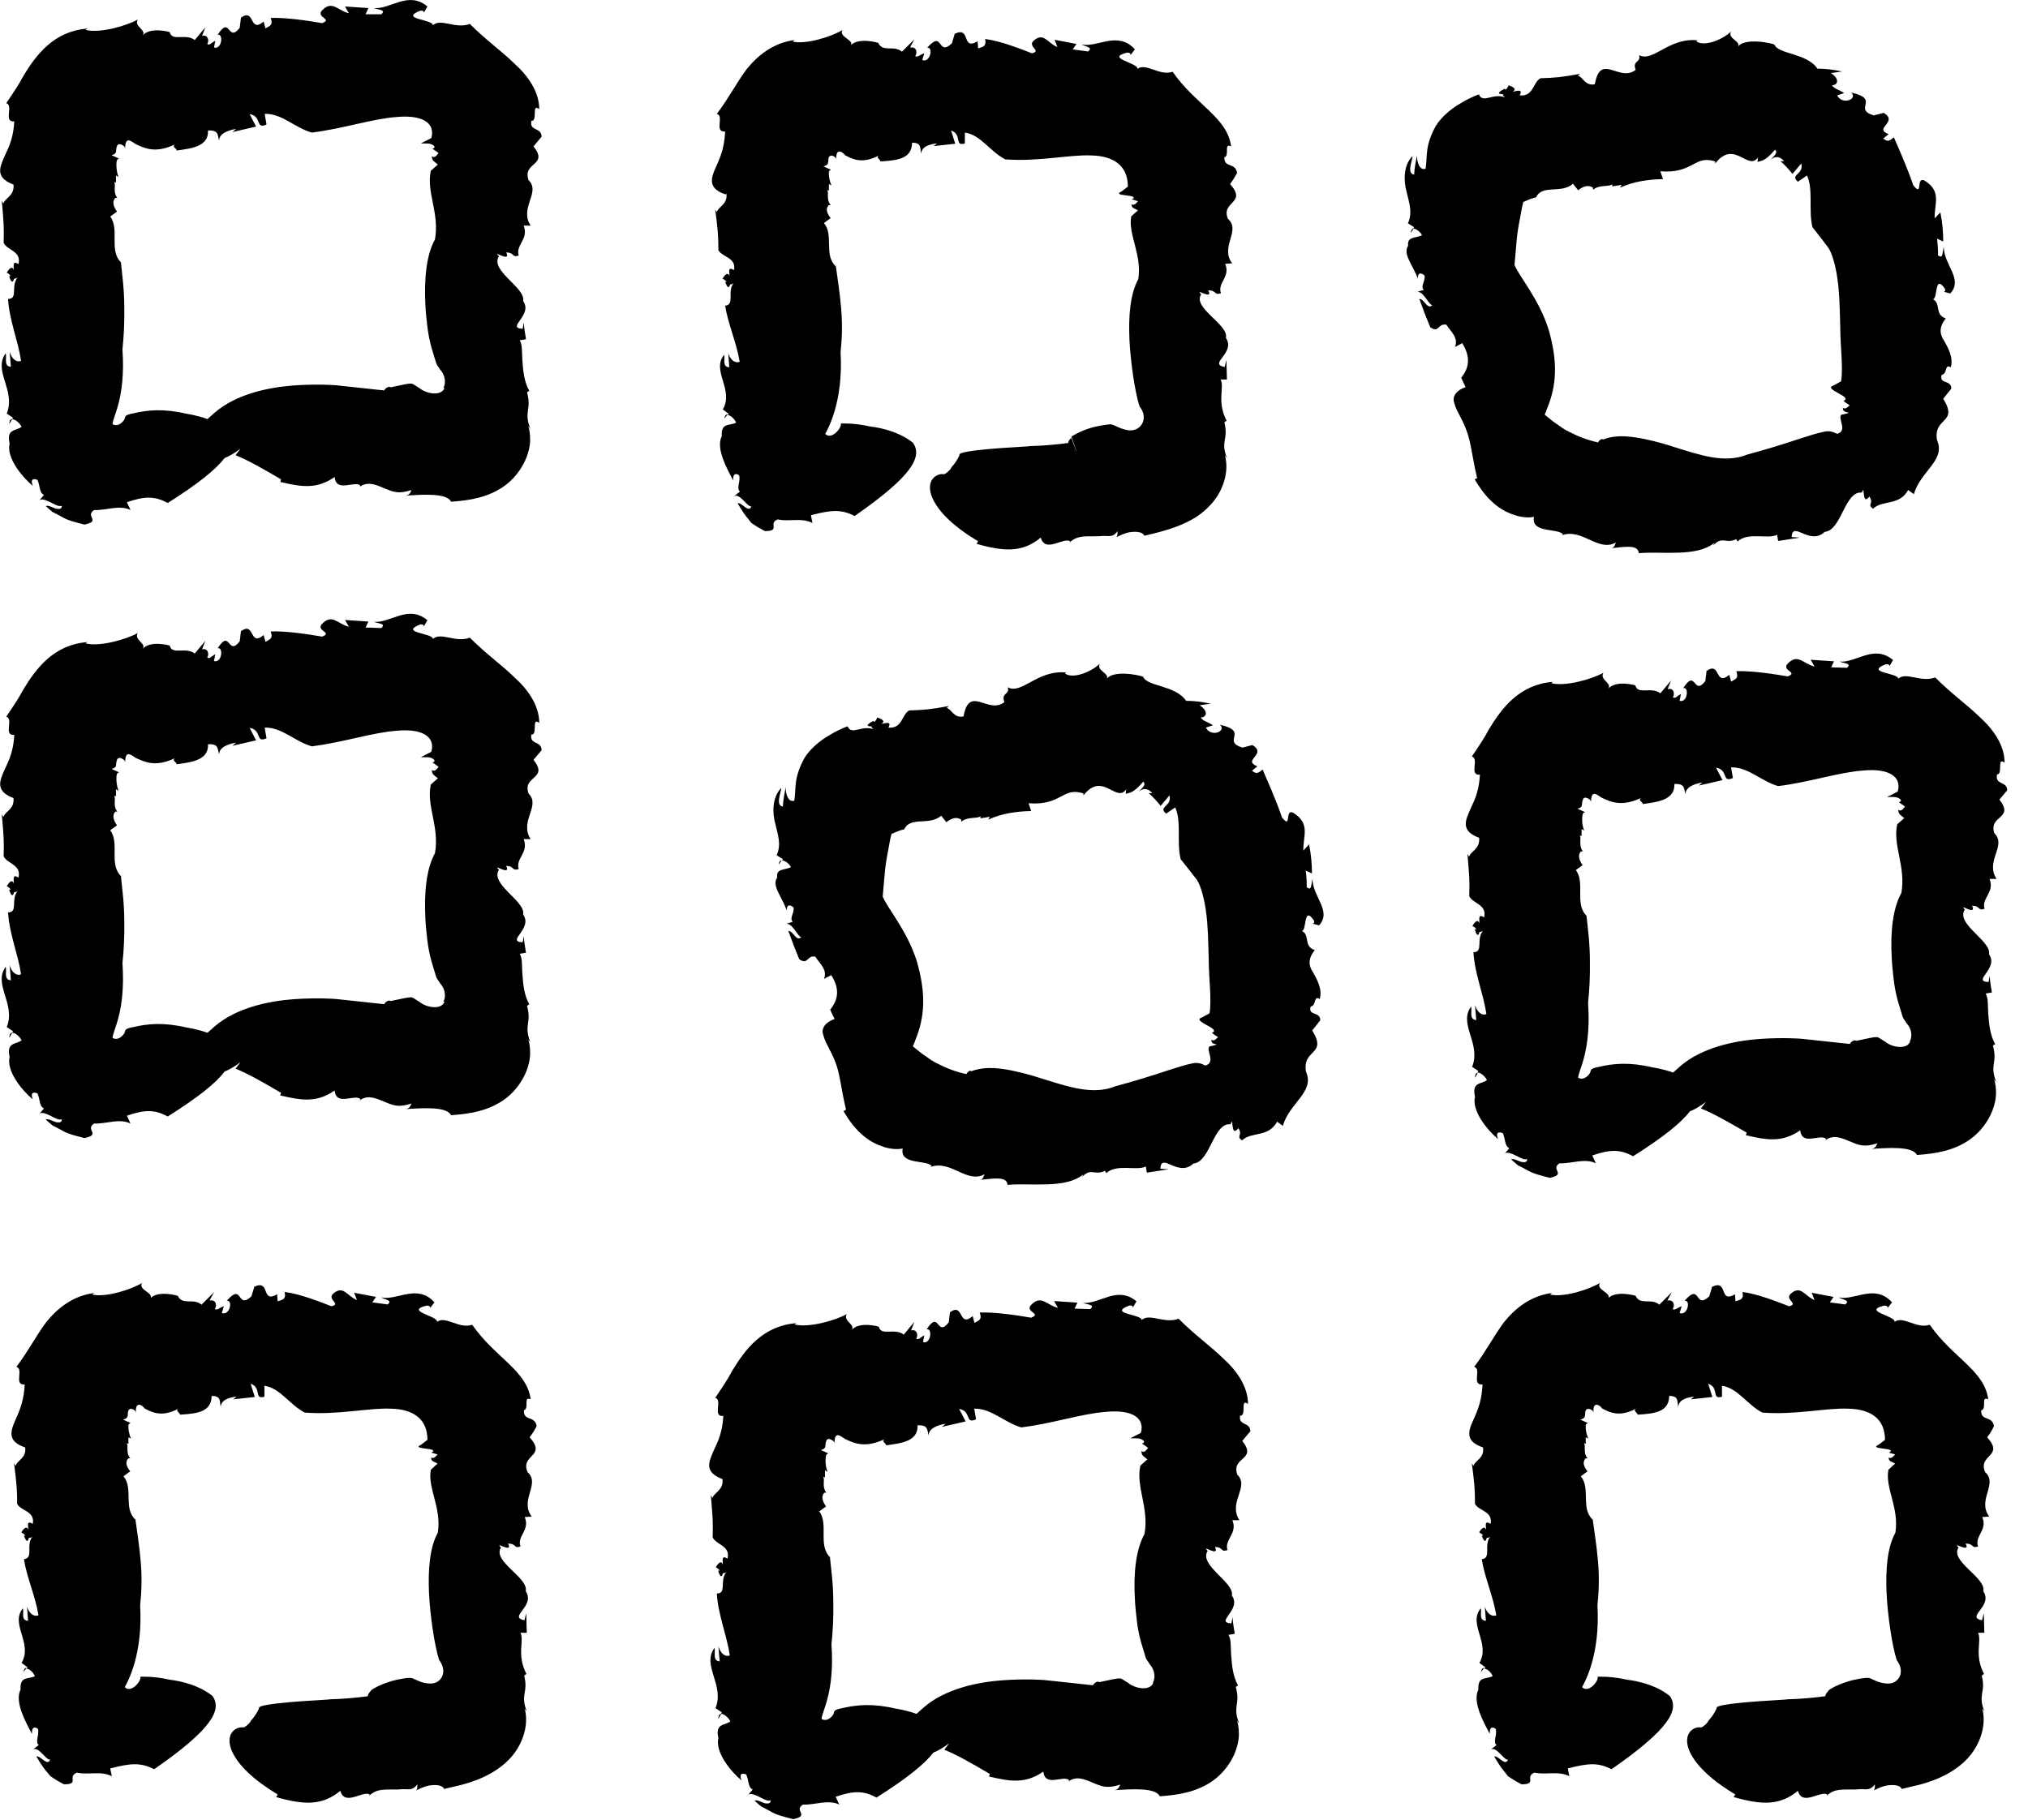 <svg width="78" height="70" viewBox="0 0 78 70" fill="none" xmlns="http://www.w3.org/2000/svg">
<g clip-path="url(#clip0_6263_5779)">
<path d="M0.36 16.31L0.47 16.12C0.41 16.12 0.36 16.17 0.36 16.31Z" fill="black"/>
<path d="M4.66 10.08V10.09L4.69 10.13L4.66 10.08Z" fill="black"/>
<path d="M20.45 4.65C20.69 4.65 20.43 3.96 20.74 4.2C20.74 3.54 20.32 2.93 19.8 2.46C19.29 1.96 18.71 1.56 18.07 0.92C17.53 1.13 16.95 0.69 16.65 0.97C16.65 0.74 15.36 0.74 16.14 0.42C16.21 0.39 16.32 0.42 16.3 0.49L16.44 0.25C15.7 -0.37 15.02 0.37 14.38 0.31C14.58 0.39 14.85 0.37 14.67 0.55H14.06L14.17 0.31L13.27 0.25L13.42 0.51C12.98 0.41 12.77 -0.03 12.36 0.43C12.19 0.68 12.8 0.73 12.39 0.89C11.81 0.79 11 0.67 10.41 0.69C10.52 0.98 10.36 1 10.21 1.09L10.14 0.83C9.58 1.3 9.81 0.29 9.27 0.68L9.29 0.49L9.22 1.07C8.75 1.67 8.87 0.56 8.37 1.34C8.6 1.27 8.54 1.92 8.23 1.83L8.28 1.57C8.13 1.64 8.08 1.75 7.97 1.7C8.06 1.55 7.99 1.32 7.77 1.38L7.9 1.05L7.49 1.54C7.14 1.27 6.62 1.61 6.53 1.24C6.58 1.24 5.74 1 5.47 1.39C5.68 1.15 5.13 1.03 5.3 0.75C4.86 1 3.82 1.29 3.29 1.15L3.36 1.1C2.07 1.2 1.39 2.11 0.9 2.92C0.71 3.28 0.49 3.6 0.24 3.97C0.54 4.05 0.11 4.71 0.55 4.67C0.5 5.49 0.26 5.77 0.1 6.19C-0.06 6.57 -0.07 6.88 0.52 7.1C0.56 7.54 0.2 7.6 0.13 7.83L0.07 7.72C0.14 8.54 0.16 8.76 0.14 9.34C0.27 9.63 0.84 9.66 0.71 10.16C0.48 10.01 0.53 10.21 0.53 10.39C0.49 10.27 0.41 10.24 0.26 10.49C0.33 10.52 0.38 10.57 0.41 10.62C0.39 10.62 0.38 10.63 0.35 10.62C0.44 10.92 0.51 10.86 0.54 10.72C0.57 10.72 0.62 10.72 0.68 10.67C0.4 11.01 0.71 11.5 0.31 11.5C0.36 12.33 0.69 13.08 0.81 13.88C0.61 13.96 0.44 13.77 0.37 13.53L0.42 14.11C0.13 14.09 0.27 13.77 0.22 13.59C-0.28 14.27 0.62 15.02 0.26 15.91L0.5 16.07L0.47 16.13C0.59 16.12 0.77 16.29 0.83 16.42C0.61 16.59 0.24 16.48 0.37 17.06C0.24 17.6 0.83 18.33 1.26 18.69C1.15 18.4 1.31 18.41 1.44 18.46C1.55 18.69 1.5 18.95 1.69 19.04L1.47 19.3C1.59 19.06 2.01 19.39 2.24 19.46C2.3 19.47 2.35 19.47 2.38 19.46C2.38 19.58 2.28 19.59 2.16 19.57C2.02 19.53 1.86 19.42 1.76 19.47C1.95 19.64 2.08 19.75 2.05 19.71C2.56 19.96 2.41 19.97 3.25 20.18C3.91 20.04 3.25 19.86 3.62 19.62C4.09 19.64 4.59 19.41 5.02 19.62L4.88 19.32C5.57 19.08 5.96 19.08 6.45 19.35C7.61 18.62 8.3 18.06 8.64 17.62C8.82 17.55 9.02 17.43 9.25 17.26L9.06 17.51C9.53 17.7 10.06 18 10.81 18.44L10.78 18.54C11.62 18.74 12.19 18.82 12.87 18.35C12.93 18.97 13.65 18.47 13.86 18.68L13.83 18.73C14.14 18.51 14.44 18.64 14.75 18.77C15.09 18.9 15.27 19.03 15.83 18.85C15.79 18.9 15.78 19.07 15.55 19.07C16.28 19.02 17.18 18.96 17.35 19.3C18.09 19.25 18.8 19.13 19.42 18.68C20.04 18.22 20.38 17.5 20.39 16.93C20.39 16.73 20.37 16.55 20.32 16.39L20.4 16.5C20.13 15.81 20.46 15.78 20.27 15.09C20.32 15.07 20.34 15.03 20.36 15.04C20.16 14.69 20.12 14.27 20.09 13.85C20.07 13.46 20.09 13.26 19.99 13.09L20.23 13.05C20.19 12.76 20.16 12.68 20.15 12.41L20.1 12.65C19.44 12.61 20.51 12.13 20.12 11.58C20.23 11.07 18.83 10.41 19.19 9.86C18.9 9.57 19.67 10.14 19.47 9.71C19.81 9.72 19.67 9.92 19.95 9.83C19.82 9.42 20.35 9.2 20.14 8.68H20.41C19.96 7.99 20.81 7.4 20.33 6.93C20.08 6.22 21.12 6.39 20.52 5.63L20.83 5.26C20.83 4.88 20.35 5.07 20.44 4.64L20.45 4.65ZM17.1 14.92C16.98 15.25 16.4 15.16 16.12 14.92C15.75 14.72 16.02 14.69 15.02 14.9C14.96 14.83 14.79 14.96 14.78 15.02L12.92 14.82C12.92 14.82 12.22 14.76 11.27 14.83C10.35 14.9 9.09 15.15 8.25 15.88L7.98 16.12C7.56 15.97 7.19 15.92 7.19 15.92C6.3 15.71 5.68 15.77 5.13 15.9C4.73 15.97 4.84 16.05 4.78 16.14C4.73 16.23 4.63 16.32 4.51 16.35C4.45 16.36 4.39 16.35 4.33 16.32C4.33 16.03 4.84 15.34 4.71 13.44C4.76 12.96 4.79 12.45 4.78 11.84C4.78 11.12 4.7 10.59 4.65 10.09C4.18 9.62 4.61 8.83 4.24 8.33L4.5 8.14C4.38 7.97 4.29 7.76 4.44 7.61H4.51C4.33 7.37 4.47 7.12 4.39 7L4.46 7.02V6.75L4.56 6.81C4.48 6.6 4.47 6.42 4.48 6.25C4.5 6.12 4.51 6.14 4.58 6.1L4.29 5.97C4.41 5.94 4.44 5.9 4.46 5.85C4.48 5.72 4.46 5.39 4.78 5.63L4.81 5.7C4.83 5.26 4.99 5.39 5.23 5.55C5.58 5.71 5.99 5.91 6.74 5.55C6.58 5.65 6.81 5.71 6.79 5.79C7.39 5.71 8.03 5.63 8 5.02C8.42 5 8.36 5.19 8.43 5.42C8.41 5.15 8.76 5.01 9.08 4.96L8.94 5.08L9.85 4.87L9.6 4.39C10.09 4.47 9.81 4.99 10.25 4.79L10.18 4.38C10.84 4.36 11.33 4.91 11.99 5.1C13.21 4.95 14.3 4.57 15.27 4.5C16.26 4.41 16.75 4.74 16.59 5.31L16.3 5.46C16.09 5.55 16.25 5.51 16.44 5.52C16.63 5.52 16.83 5.67 16.63 5.72C16.71 5.77 16.79 5.83 16.87 5.89C16.8 5.96 16.73 6.1 16.61 6.01C16.62 6.2 16.69 6.2 16.84 6.33L16.57 6.57C16.39 7.39 16.91 8.19 16.73 9.21C16.4 9.8 16.31 10.71 16.36 11.72C16.37 11.97 16.4 12.23 16.43 12.5C16.46 12.8 16.53 13.14 16.59 13.35C16.65 13.56 16.72 13.78 16.78 13.98C16.83 14.09 16.88 14.13 16.93 14.22C17.13 14.44 17.16 14.74 17.05 14.93L17.1 14.92Z" fill="black"/>
<path d="M27.63 66.12L27.74 65.93C27.68 65.93 27.63 65.98 27.63 66.12Z" fill="black"/>
<path d="M31.92 59.89V59.9L31.95 59.94L31.92 59.89Z" fill="black"/>
<path d="M47.71 54.46C47.95 54.46 47.69 53.77 48 54.01C48 53.35 47.58 52.74 47.06 52.27C46.55 51.77 45.97 51.37 45.33 50.73C44.79 50.94 44.21 50.5 43.91 50.78C43.91 50.55 42.62 50.55 43.41 50.23C43.48 50.2 43.59 50.23 43.57 50.3L43.71 50.06C42.97 49.44 42.29 50.18 41.65 50.12C41.85 50.2 42.12 50.18 41.94 50.36L41.33 50.34L41.44 50.11L40.54 50.05L40.69 50.31C40.25 50.21 40.04 49.77 39.63 50.23C39.46 50.48 40.07 50.53 39.66 50.69C39.08 50.59 38.27 50.47 37.68 50.49C37.79 50.78 37.63 50.8 37.48 50.89L37.41 50.63C36.85 51.1 37.08 50.09 36.54 50.48L36.56 50.29L36.49 50.87C36.02 51.47 36.14 50.36 35.64 51.14C35.87 51.07 35.81 51.72 35.5 51.63L35.55 51.37C35.4 51.44 35.35 51.55 35.24 51.5C35.33 51.35 35.26 51.12 35.04 51.18L35.17 50.85L34.76 51.34C34.41 51.07 33.89 51.41 33.8 51.04C33.85 51.04 33.01 50.8 32.74 51.19C32.95 50.95 32.4 50.83 32.57 50.55C32.13 50.8 31.09 51.09 30.56 50.95L30.63 50.9C29.34 51 28.66 51.91 28.17 52.72C27.98 53.08 27.76 53.4 27.51 53.77C27.81 53.85 27.38 54.51 27.82 54.47C27.77 55.29 27.53 55.57 27.37 55.99C27.21 56.37 27.2 56.68 27.79 56.9C27.83 57.34 27.47 57.4 27.4 57.63L27.34 57.52C27.41 58.34 27.43 58.56 27.41 59.14C27.54 59.43 28.11 59.46 27.98 59.96C27.75 59.81 27.8 60.01 27.8 60.19C27.76 60.07 27.68 60.04 27.53 60.29C27.6 60.32 27.65 60.37 27.68 60.42C27.66 60.42 27.65 60.43 27.62 60.42C27.71 60.72 27.78 60.66 27.8 60.52C27.84 60.52 27.88 60.52 27.94 60.47C27.66 60.81 27.97 61.3 27.57 61.3C27.62 62.13 27.95 62.88 28.07 63.68C27.87 63.76 27.7 63.57 27.63 63.33L27.68 63.91C27.39 63.89 27.53 63.57 27.48 63.39C26.98 64.07 27.88 64.82 27.52 65.71L27.76 65.87L27.73 65.93C27.85 65.92 28.03 66.09 28.09 66.22C27.87 66.39 27.5 66.28 27.63 66.86C27.5 67.4 28.09 68.13 28.52 68.49C28.41 68.2 28.57 68.21 28.7 68.26C28.81 68.49 28.76 68.75 28.95 68.84L28.73 69.1C28.85 68.86 29.27 69.19 29.5 69.26C29.56 69.27 29.61 69.27 29.64 69.26C29.64 69.38 29.54 69.39 29.42 69.37C29.29 69.33 29.12 69.22 29.02 69.27C29.21 69.44 29.34 69.55 29.31 69.51C29.82 69.76 29.67 69.77 30.51 69.98C31.17 69.84 30.51 69.66 30.88 69.42C31.35 69.44 31.85 69.21 32.28 69.42L32.14 69.12C32.83 68.88 33.22 68.88 33.71 69.15C34.87 68.42 35.56 67.86 35.9 67.42C36.08 67.35 36.28 67.23 36.51 67.06L36.32 67.31C36.79 67.5 37.32 67.8 38.07 68.24L38.04 68.34C38.88 68.54 39.45 68.62 40.13 68.15C40.19 68.77 40.91 68.27 41.12 68.48L41.09 68.53C41.4 68.31 41.7 68.44 42.01 68.57C42.34 68.7 42.53 68.83 43.09 68.65C43.05 68.7 43.04 68.87 42.81 68.87C43.54 68.82 44.44 68.76 44.61 69.1C45.35 69.05 46.06 68.93 46.68 68.48C47.3 68.02 47.64 67.3 47.65 66.73C47.65 66.53 47.63 66.35 47.58 66.19L47.66 66.3C47.39 65.61 47.72 65.58 47.53 64.89C47.58 64.87 47.6 64.83 47.62 64.84C47.42 64.49 47.38 64.07 47.35 63.65C47.33 63.26 47.35 63.06 47.25 62.89L47.49 62.85C47.45 62.56 47.42 62.48 47.41 62.21L47.36 62.45C46.7 62.41 47.77 61.93 47.38 61.38C47.49 60.87 46.09 60.21 46.45 59.66C46.16 59.37 46.93 59.94 46.73 59.51C47.07 59.52 46.93 59.72 47.21 59.63C47.08 59.22 47.61 59 47.4 58.48H47.67C47.22 57.79 48.07 57.2 47.59 56.73C47.34 56.02 48.38 56.19 47.78 55.43L48.09 55.06C48.09 54.68 47.61 54.87 47.7 54.44L47.71 54.46ZM44.36 64.73C44.24 65.06 43.66 64.97 43.38 64.73C43.01 64.53 43.28 64.5 42.28 64.71C42.22 64.64 42.05 64.77 42.04 64.83L40.18 64.63C40.18 64.63 39.48 64.57 38.53 64.64C37.61 64.71 36.35 64.96 35.52 65.69L35.25 65.93C34.83 65.78 34.46 65.73 34.46 65.73C33.57 65.52 32.95 65.58 32.4 65.71C32 65.78 32.11 65.86 32.05 65.95C32 66.04 31.9 66.13 31.78 66.16C31.72 66.17 31.66 66.16 31.6 66.13C31.6 65.84 32.11 65.15 31.98 63.25C32.03 62.77 32.06 62.26 32.05 61.65C32.05 60.93 31.97 60.4 31.92 59.9C31.45 59.43 31.88 58.64 31.51 58.14L31.77 57.95C31.65 57.78 31.56 57.57 31.71 57.42H31.78C31.6 57.18 31.74 56.93 31.66 56.81L31.73 56.83V56.56L31.83 56.62C31.75 56.41 31.74 56.23 31.76 56.06C31.78 55.93 31.79 55.95 31.86 55.91L31.57 55.78C31.69 55.75 31.72 55.71 31.74 55.66C31.76 55.53 31.74 55.2 32.06 55.44L32.09 55.51C32.11 55.07 32.27 55.2 32.51 55.36C32.86 55.52 33.27 55.72 34.03 55.36C33.87 55.46 34.1 55.52 34.08 55.6C34.68 55.52 35.32 55.44 35.29 54.83C35.71 54.81 35.65 55 35.72 55.23C35.7 54.96 36.05 54.82 36.37 54.77L36.23 54.89L37.14 54.68L36.89 54.2C37.38 54.28 37.1 54.8 37.54 54.6L37.47 54.19C38.13 54.17 38.62 54.72 39.28 54.91C40.5 54.76 41.59 54.38 42.56 54.31C43.55 54.22 44.04 54.55 43.88 55.12L43.59 55.27C43.38 55.36 43.54 55.32 43.73 55.33C43.92 55.33 44.12 55.48 43.92 55.53C44 55.58 44.08 55.64 44.16 55.7C44.09 55.77 44.02 55.91 43.9 55.82C43.91 56.01 43.98 56.01 44.13 56.14L43.86 56.38C43.68 57.2 44.2 58 44.02 59.01C43.69 59.6 43.59 60.51 43.65 61.52C43.66 61.77 43.69 62.03 43.72 62.3C43.75 62.6 43.82 62.94 43.88 63.15C43.94 63.36 44.01 63.58 44.07 63.78C44.12 63.89 44.17 63.93 44.22 64.02C44.42 64.25 44.45 64.54 44.34 64.73H44.36Z" fill="black"/>
<path d="M0.36 39.92L0.47 39.73C0.41 39.73 0.36 39.78 0.36 39.92Z" fill="black"/>
<path d="M4.66 33.69V33.7L4.69 33.74L4.66 33.69Z" fill="black"/>
<path d="M20.45 28.26C20.69 28.26 20.43 27.57 20.74 27.81C20.74 27.15 20.32 26.54 19.8 26.07C19.29 25.57 18.71 25.17 18.07 24.53C17.53 24.74 16.95 24.3 16.65 24.58C16.65 24.35 15.36 24.35 16.14 24.03C16.21 24 16.32 24.03 16.3 24.1L16.44 23.86C15.7 23.24 15.02 23.98 14.38 23.92C14.58 24 14.85 23.98 14.67 24.16L14.06 24.14L14.17 23.91L13.27 23.85L13.42 24.11C12.98 24.01 12.77 23.57 12.36 24.03C12.19 24.28 12.8 24.33 12.39 24.49C11.81 24.39 11 24.27 10.41 24.29C10.52 24.58 10.36 24.6 10.21 24.69L10.14 24.43C9.58 24.9 9.81 23.89 9.27 24.28L9.29 24.09L9.22 24.67C8.75 25.27 8.87 24.16 8.37 24.94C8.6 24.87 8.54 25.52 8.23 25.43L8.28 25.17C8.13 25.24 8.08 25.35 7.97 25.3C8.06 25.15 7.99 24.92 7.77 24.98L7.9 24.65L7.49 25.14C7.14 24.87 6.62 25.21 6.53 24.84C6.58 24.84 5.74 24.6 5.47 24.99C5.68 24.75 5.13 24.63 5.3 24.35C4.86 24.6 3.82 24.89 3.29 24.75L3.36 24.7C2.07 24.8 1.39 25.71 0.9 26.52C0.71 26.88 0.49 27.2 0.24 27.57C0.54 27.65 0.11 28.31 0.55 28.27C0.5 29.09 0.26 29.37 0.1 29.79C-0.06 30.17 -0.07 30.48 0.52 30.7C0.56 31.14 0.2 31.2 0.13 31.43L0.07 31.32C0.14 32.14 0.16 32.36 0.14 32.94C0.27 33.23 0.84 33.26 0.71 33.76C0.48 33.61 0.53 33.81 0.53 33.99C0.49 33.87 0.41 33.84 0.26 34.09C0.33 34.12 0.38 34.17 0.41 34.22C0.39 34.22 0.38 34.23 0.35 34.22C0.44 34.52 0.51 34.46 0.54 34.32C0.57 34.32 0.62 34.32 0.68 34.27C0.4 34.61 0.71 35.1 0.31 35.1C0.36 35.93 0.69 36.68 0.81 37.48C0.61 37.56 0.44 37.37 0.37 37.13L0.42 37.71C0.13 37.69 0.27 37.37 0.22 37.19C-0.28 37.87 0.62 38.62 0.26 39.51L0.5 39.67L0.47 39.73C0.59 39.72 0.77 39.89 0.83 40.02C0.61 40.19 0.24 40.08 0.37 40.66C0.24 41.2 0.83 41.93 1.26 42.29C1.15 42 1.31 42.01 1.44 42.06C1.55 42.29 1.5 42.55 1.69 42.64L1.47 42.9C1.59 42.66 2.01 42.99 2.24 43.06C2.3 43.07 2.35 43.07 2.38 43.06C2.38 43.18 2.28 43.19 2.16 43.17C2.02 43.13 1.86 43.02 1.76 43.07C1.95 43.24 2.08 43.35 2.05 43.31C2.56 43.56 2.41 43.57 3.25 43.78C3.91 43.64 3.25 43.46 3.62 43.22C4.09 43.24 4.59 43.01 5.02 43.22L4.88 42.92C5.57 42.68 5.96 42.68 6.45 42.95C7.61 42.22 8.3 41.67 8.64 41.22C8.82 41.15 9.02 41.03 9.25 40.86L9.06 41.11C9.53 41.3 10.06 41.6 10.81 42.04L10.78 42.14C11.62 42.34 12.19 42.42 12.87 41.95C12.93 42.57 13.65 42.07 13.86 42.28L13.83 42.33C14.14 42.11 14.44 42.24 14.75 42.37C15.09 42.5 15.27 42.63 15.83 42.45C15.79 42.5 15.78 42.67 15.55 42.67C16.28 42.62 17.18 42.56 17.35 42.9C18.09 42.85 18.8 42.73 19.42 42.28C20.04 41.82 20.38 41.1 20.39 40.53C20.39 40.33 20.37 40.15 20.32 39.99L20.4 40.1C20.13 39.41 20.46 39.38 20.27 38.69C20.32 38.67 20.34 38.63 20.36 38.64C20.16 38.29 20.12 37.87 20.09 37.45C20.07 37.06 20.09 36.86 19.99 36.69L20.23 36.65C20.19 36.36 20.16 36.28 20.15 36.01L20.1 36.25C19.44 36.21 20.51 35.73 20.12 35.18C20.23 34.67 18.83 34.01 19.19 33.46C18.9 33.17 19.67 33.74 19.47 33.31C19.81 33.32 19.67 33.52 19.95 33.43C19.82 33.02 20.35 32.8 20.14 32.28H20.41C19.96 31.59 20.81 31 20.33 30.53C20.08 29.82 21.12 29.99 20.52 29.23L20.83 28.86C20.83 28.48 20.35 28.67 20.44 28.24L20.45 28.26ZM17.1 38.53C16.98 38.86 16.4 38.77 16.12 38.53C15.75 38.33 16.02 38.3 15.02 38.51C14.96 38.44 14.79 38.57 14.78 38.63L12.92 38.43C12.92 38.43 12.22 38.37 11.27 38.44C10.35 38.51 9.09 38.76 8.25 39.49L7.98 39.73C7.56 39.58 7.19 39.53 7.19 39.53C6.3 39.32 5.68 39.38 5.13 39.51C4.73 39.58 4.84 39.66 4.78 39.75C4.73 39.84 4.63 39.93 4.51 39.96C4.45 39.97 4.39 39.96 4.33 39.93C4.33 39.64 4.84 38.95 4.71 37.05C4.76 36.57 4.79 36.06 4.78 35.45C4.78 34.73 4.7 34.2 4.65 33.7C4.18 33.23 4.61 32.44 4.24 31.94L4.5 31.75C4.38 31.58 4.29 31.37 4.44 31.22H4.51C4.33 30.98 4.47 30.73 4.39 30.61L4.46 30.63V30.36L4.56 30.42C4.48 30.21 4.47 30.03 4.48 29.86C4.5 29.73 4.51 29.75 4.58 29.71L4.29 29.58C4.41 29.55 4.44 29.51 4.46 29.46C4.48 29.33 4.46 29 4.78 29.24L4.81 29.31C4.83 28.88 4.99 29 5.23 29.16C5.58 29.32 5.99 29.52 6.74 29.16C6.58 29.26 6.81 29.32 6.79 29.4C7.39 29.32 8.03 29.24 8 28.63C8.42 28.61 8.36 28.8 8.43 29.03C8.41 28.76 8.76 28.62 9.08 28.57L8.94 28.69L9.85 28.48L9.6 28C10.09 28.08 9.81 28.6 10.25 28.4L10.18 27.99C10.84 27.97 11.33 28.52 11.99 28.71C13.21 28.56 14.3 28.18 15.27 28.11C16.26 28.02 16.75 28.35 16.59 28.92L16.3 29.07C16.09 29.16 16.25 29.12 16.44 29.13C16.63 29.13 16.83 29.28 16.63 29.33C16.71 29.38 16.79 29.44 16.87 29.5C16.8 29.57 16.73 29.71 16.61 29.62C16.62 29.81 16.69 29.81 16.84 29.94L16.57 30.18C16.39 31 16.91 31.8 16.73 32.82C16.4 33.41 16.31 34.32 16.36 35.33C16.37 35.58 16.4 35.84 16.43 36.11C16.46 36.41 16.53 36.75 16.59 36.96C16.65 37.17 16.72 37.39 16.78 37.59C16.83 37.7 16.88 37.74 16.93 37.83C17.13 38.05 17.16 38.35 17.05 38.54L17.1 38.53Z" fill="black"/>
<path d="M56.73 41.46L56.84 41.27C56.78 41.27 56.73 41.32 56.73 41.46Z" fill="black"/>
<path d="M61.03 35.23L61.06 35.27L61.03 35.23Z" fill="black"/>
<path d="M77.2 30.41C77.2 30.03 76.72 30.22 76.81 29.79C77.05 29.79 76.79 29.1 77.1 29.34C77.1 28.68 76.68 28.07 76.16 27.6C75.65 27.1 75.07 26.7 74.43 26.06C73.89 26.27 73.31 25.83 73.01 26.11C73.01 25.88 71.72 25.88 72.51 25.56C72.58 25.53 72.69 25.56 72.67 25.63L72.81 25.39C72.07 24.77 71.39 25.51 70.75 25.45C70.95 25.53 71.22 25.51 71.04 25.69L70.43 25.67L70.54 25.44L69.64 25.38L69.79 25.64C69.35 25.54 69.14 25.1 68.73 25.56C68.56 25.81 69.17 25.86 68.76 26.02C68.18 25.92 67.37 25.8 66.78 25.82C66.89 26.11 66.73 26.13 66.58 26.22L66.51 25.96C65.95 26.43 66.18 25.42 65.64 25.81L65.66 25.62L65.59 26.2C65.12 26.8 65.24 25.69 64.74 26.47C64.97 26.4 64.91 27.05 64.6 26.96L64.65 26.7C64.5 26.77 64.45 26.88 64.34 26.83C64.43 26.68 64.37 26.45 64.14 26.51L64.27 26.18L63.86 26.67C63.51 26.4 62.99 26.74 62.9 26.37C62.95 26.37 62.11 26.13 61.84 26.52C62.05 26.28 61.5 26.16 61.67 25.88C61.23 26.13 60.19 26.42 59.66 26.28L59.73 26.23C58.44 26.33 57.76 27.24 57.27 28.05C57.08 28.41 56.86 28.73 56.61 29.1C56.91 29.18 56.48 29.84 56.92 29.8C56.87 30.62 56.63 30.9 56.47 31.32C56.31 31.7 56.3 32.01 56.89 32.23C56.93 32.67 56.57 32.73 56.5 32.96L56.44 32.85C56.51 33.67 56.53 33.89 56.51 34.47C56.63 34.76 57.21 34.79 57.08 35.29C56.85 35.14 56.9 35.34 56.9 35.52C56.86 35.4 56.78 35.37 56.63 35.62C56.7 35.65 56.75 35.7 56.78 35.75C56.76 35.75 56.75 35.76 56.72 35.75C56.81 36.05 56.88 35.99 56.9 35.85C56.94 35.85 56.98 35.85 57.04 35.8C56.76 36.14 57.07 36.63 56.67 36.63C56.72 37.46 57.05 38.21 57.17 39.01C56.97 39.09 56.8 38.9 56.73 38.66L56.78 39.24C56.49 39.22 56.63 38.9 56.58 38.72C56.08 39.4 56.98 40.15 56.62 41.04L56.86 41.2L56.83 41.26C56.95 41.25 57.13 41.42 57.19 41.55C56.97 41.72 56.6 41.61 56.73 42.19C56.6 42.73 57.19 43.46 57.62 43.82C57.5 43.53 57.67 43.54 57.8 43.59C57.91 43.82 57.86 44.08 58.05 44.17L57.83 44.43C57.95 44.19 58.37 44.52 58.6 44.59C58.66 44.6 58.71 44.6 58.74 44.59C58.74 44.71 58.64 44.72 58.52 44.7C58.38 44.66 58.22 44.55 58.12 44.6C58.31 44.77 58.44 44.88 58.41 44.84C58.92 45.09 58.77 45.1 59.61 45.31C60.27 45.17 59.61 44.99 59.98 44.75C60.45 44.77 60.95 44.54 61.38 44.75L61.24 44.45C61.93 44.21 62.32 44.21 62.81 44.48C63.97 43.75 64.66 43.19 65 42.75C65.18 42.68 65.38 42.56 65.61 42.39L65.42 42.64C65.89 42.83 66.42 43.13 67.18 43.57L67.15 43.67C67.99 43.87 68.56 43.95 69.24 43.48C69.3 44.1 70.02 43.6 70.23 43.81L70.21 43.86C70.52 43.64 70.82 43.77 71.13 43.9C71.46 44.03 71.65 44.16 72.21 43.98C72.17 44.03 72.16 44.2 71.93 44.2C72.66 44.15 73.56 44.09 73.73 44.43C74.47 44.38 75.18 44.26 75.8 43.81C76.42 43.35 76.76 42.63 76.77 42.06C76.77 41.86 76.75 41.68 76.7 41.52L76.78 41.63C76.51 40.94 76.84 40.91 76.65 40.22C76.7 40.2 76.72 40.16 76.74 40.17C76.54 39.82 76.5 39.4 76.47 38.98C76.45 38.59 76.47 38.39 76.37 38.22L76.61 38.18C76.57 37.89 76.54 37.81 76.53 37.54L76.48 37.78C75.82 37.74 76.89 37.26 76.5 36.71C76.61 36.2 75.2 35.54 75.57 34.99C75.28 34.7 76.05 35.27 75.85 34.84C76.19 34.85 76.05 35.05 76.33 34.96C76.2 34.55 76.73 34.33 76.52 33.81H76.79C76.34 33.12 77.19 32.53 76.71 32.06C76.46 31.35 77.5 31.52 76.9 30.76L77.21 30.39L77.2 30.41ZM73.47 40.06C73.35 40.39 72.77 40.3 72.49 40.06C72.12 39.86 72.39 39.83 71.39 40.04C71.33 39.97 71.16 40.1 71.15 40.16L69.29 39.96C69.29 39.96 68.59 39.9 67.64 39.97C66.72 40.04 65.46 40.29 64.62 41.02L64.35 41.26C63.93 41.11 63.56 41.06 63.56 41.06C62.67 40.85 62.05 40.91 61.5 41.04C61.1 41.11 61.21 41.19 61.15 41.28C61.1 41.37 61 41.46 60.88 41.49C60.82 41.5 60.76 41.49 60.7 41.46C60.7 41.17 61.21 40.48 61.08 38.58C61.13 38.1 61.16 37.59 61.15 36.98C61.15 36.26 61.07 35.73 61.02 35.23C60.55 34.76 60.98 33.97 60.61 33.47L60.87 33.28C60.75 33.11 60.66 32.9 60.81 32.75H60.88C60.7 32.51 60.84 32.26 60.76 32.14L60.83 32.16V31.89L60.93 31.95C60.85 31.74 60.84 31.56 60.86 31.39C60.88 31.26 60.89 31.28 60.96 31.24L60.67 31.11C60.79 31.08 60.83 31.04 60.84 30.99C60.86 30.86 60.84 30.53 61.16 30.77L61.19 30.84C61.21 30.4 61.37 30.53 61.61 30.69C61.96 30.85 62.37 31.05 63.13 30.69C62.97 30.79 63.2 30.85 63.18 30.93C63.78 30.85 64.42 30.77 64.4 30.16C64.82 30.14 64.76 30.33 64.83 30.56C64.81 30.29 65.16 30.15 65.48 30.1L65.34 30.22L66.25 30.01L66 29.53C66.49 29.61 66.21 30.13 66.65 29.93L66.58 29.52C67.24 29.5 67.73 30.05 68.39 30.24C69.61 30.09 70.7 29.71 71.67 29.64C72.66 29.55 73.15 29.88 72.99 30.45L72.7 30.6C72.48 30.69 72.65 30.65 72.84 30.66C73.03 30.66 73.23 30.81 73.03 30.86C73.11 30.91 73.19 30.97 73.27 31.03C73.2 31.1 73.13 31.24 73.01 31.15C73.02 31.34 73.09 31.34 73.24 31.47L72.97 31.71C72.79 32.53 73.31 33.33 73.13 34.35C72.8 34.94 72.7 35.85 72.76 36.86C72.77 37.11 72.8 37.37 72.83 37.64C72.86 37.94 72.93 38.28 72.99 38.49C73.05 38.7 73.12 38.92 73.18 39.12C73.23 39.23 73.28 39.27 73.33 39.36C73.53 39.58 73.56 39.88 73.45 40.07L73.47 40.06Z" fill="black"/>
<path d="M27.86 16.1L27.99 15.94C27.93 15.94 27.88 15.98 27.86 16.1Z" fill="black"/>
<path d="M32.17 10.2V10.21L32.2 10.24L32.17 10.2Z" fill="black"/>
<path d="M27.94 7.45C27.99 7.87 27.63 7.94 27.57 8.16L27.51 8.06C27.61 8.85 27.63 9.06 27.63 9.62C27.76 9.89 28.33 9.9 28.23 10.39C27.99 10.25 28.05 10.44 28.06 10.62C28.02 10.51 27.93 10.48 27.79 10.72C27.86 10.75 27.91 10.8 27.95 10.84C27.93 10.84 27.92 10.85 27.89 10.84C27.99 11.13 28.05 11.07 28.08 10.94C28.12 10.94 28.16 10.94 28.22 10.89C27.95 11.21 28.28 11.72 27.89 11.76C28 12.46 28.33 13.18 28.45 13.92C28.24 13.99 28.08 13.81 28.01 13.59L28.05 14.13C27.76 14.11 27.9 13.81 27.85 13.65C27.35 14.26 28.24 14.99 27.8 15.75L28.03 15.92L27.99 15.97C28.11 15.97 28.27 16.14 28.31 16.26C28.06 16.39 27.73 16.24 27.76 16.78C27.52 17.25 27.97 18.05 28.2 18.48C28.18 18.18 28.34 18.21 28.43 18.29C28.49 18.52 28.31 18.79 28.46 18.91L28.18 19.13C28.42 18.87 28.73 19.52 28.9 19.48C28.79 19.76 28.53 19.31 28.37 19.36C28.68 19.89 28.75 19.91 28.9 20.12C28.93 20.13 29.07 20.25 29.42 20.43C30.05 20.43 29.52 20.14 29.91 19.98C30.35 20.08 30.83 19.9 31.25 20.12L31.19 19.82C31.99 19.61 32.37 19.59 32.87 19.85C35.06 18.33 35.5 17.57 35.11 17.03C34.46 16.5 33.49 16.41 33.49 16.41C33.09 16.32 32.77 16.29 32.47 16.29C32.38 16.29 32.35 16.29 32.34 16.29C32.34 16.29 32.34 16.31 32.34 16.34C32.34 16.42 32.21 16.66 31.98 16.75C31.88 16.78 31.79 16.75 31.74 16.69C31.85 16.49 32.44 15.44 32.33 13.55C32.38 13.08 32.41 12.5 32.35 11.84C32.3 11.23 32.21 10.72 32.15 10.25C31.67 9.81 32.08 9.05 31.69 8.58L31.95 8.39C31.82 8.23 31.73 8.04 31.88 7.89H31.95C31.76 7.66 31.9 7.43 31.81 7.31L31.88 7.33C31.88 7.24 31.88 7.15 31.88 7.08L31.98 7.13C31.9 6.96 31.87 6.75 31.88 6.64C31.86 6.61 31.91 6.55 31.96 6.53L31.67 6.4C31.87 6.35 31.85 6.27 31.86 6.14C31.86 6.03 31.94 5.9 32.14 6.06L32.17 6.13C32.13 5.69 32.4 5.82 32.5 5.97C32.8 6.13 33.18 6.32 33.82 5.97C33.65 6.06 33.88 6.14 33.86 6.21C34.57 6.17 35.07 6.09 35.08 5.49C35.45 5.49 35.38 5.68 35.43 5.92C35.43 5.65 35.75 5.54 36.04 5.52L35.91 5.62L36.74 5.53L36.58 5.02C37.02 5.17 36.69 5.64 37.11 5.52V5.1C37.71 5.18 38.07 5.82 38.66 6.13C39.92 6.23 41.14 5.94 41.98 5.98C42.83 6 43.38 6.37 43.38 7.18L43.13 7.37C42.71 7.56 43.91 7.47 43.53 7.67L43.77 7.74C43.71 7.8 43.64 7.92 43.52 7.86C43.53 8.02 43.61 8 43.77 8.09L43.51 8.32C43.38 9.03 43.93 9.78 43.78 10.74C43.47 11.3 43.4 12.14 43.44 13.06C43.48 13.91 43.65 15.08 43.83 15.64C44.21 16.09 43.87 16.69 43.29 16.53C43.03 16.47 42.87 16.35 42.72 16.32C42.49 16.34 42.16 16.39 41.86 16.49C41.71 16.54 41.56 16.6 41.41 16.68L41.3 16.74L41.25 16.77L41.22 16.79H41.21C41.5 17.65 41.45 17.53 41.42 17.43V17.4L41.38 17.33L41.2 16.82V16.84L41.19 16.88C41.19 16.82 41.07 16.99 41.09 17.04C40.66 17.1 40.11 17.15 39.61 17.16C39.68 17.18 37.54 17.25 36.97 17.43C36.94 17.46 36.89 17.45 36.9 17.52C36.82 17.69 36.72 17.84 36.6 17.97C36.52 18.14 36.31 18.25 36.32 18.24C36.33 18.24 36.33 18.24 36.33 18.24C36.31 18.24 36.29 18.24 36.27 18.24C36.06 18.21 35.6 18.43 35.83 19.08C36.06 19.68 36.71 20.28 37.62 20.82L37.56 20.92C38.67 21.24 39.35 21.24 40.03 20.68C40.2 21.29 40.89 20.66 41.16 20.82L41.14 20.87C41.44 20.58 41.75 20.64 42.23 20.63C42.55 20.6 42.57 20.63 42.7 20.62C42.8 20.61 42.9 20.56 42.98 20.43C42.98 20.48 43 20.65 42.91 20.68C43.05 20.61 43.23 20.52 43.41 20.48C43.64 20.44 43.95 20.44 44.01 20.61C44.84 20.42 45.8 20.17 46.43 19.55C47.09 18.94 47.28 18.08 47.11 17.52L47.19 17.62C46.93 16.96 47.26 16.9 47.09 16.25C47.14 16.22 47.16 16.18 47.18 16.19C46.79 15.44 47.1 14.93 46.95 14.6H47.19L47.17 13.85L47.1 14.12C46.45 13.99 47.54 13.58 47.15 13C47.27 12.48 45.85 11.85 46.2 11.32C45.91 11.04 46.69 11.58 46.47 11.17C46.81 11.17 46.68 11.37 46.96 11.28C46.81 10.88 47.34 10.65 47.12 10.15L47.39 10.13C46.91 9.49 47.74 8.87 47.23 8.42C46.94 7.73 47.99 7.84 47.31 7.08C47.41 6.95 47.5 6.8 47.58 6.65C47.51 6.23 47.08 6.48 47.09 6.05C47.31 5.99 47.05 5.49 47.35 5.63C47.21 4.52 45.98 4.03 45.1 2.76C44.6 2.94 44.08 2.4 43.75 2.65C43.79 2.42 42.5 2.24 43.33 2.03C43.4 2.01 43.51 2.05 43.48 2.12L43.65 1.9C42.99 1.17 42.22 1.84 41.6 1.71C41.78 1.81 42.05 1.82 41.85 1.98L41.26 1.9L41.4 1.69L40.56 1.53L40.67 1.81C40.28 1.66 40.14 1.2 39.73 1.59C39.55 1.81 40.07 1.96 39.69 2.05C39.22 1.87 38.5 1.58 37.89 1.5C37.95 1.81 37.78 1.8 37.62 1.86L37.6 1.59C36.96 1.96 37.36 1 36.72 1.3L36.61 1.67C36.03 2.2 36.3 1.11 35.66 1.84C35.91 1.79 35.78 2.43 35.47 2.31L35.55 2.05C35.38 2.1 35.32 2.21 35.2 2.16C35.3 2.02 35.25 1.78 35 1.83L35.17 1.51L34.69 1.99C34.39 1.72 33.95 2.03 33.78 1.65C33.8 1.65 32.96 1.4 32.68 1.79C32.96 1.55 32.21 1.43 32.41 1.15C31.99 1.41 31 1.72 30.49 1.6L30.56 1.54C29.72 1.65 29.13 2.15 28.71 2.67C28.3 3.23 28.02 3.79 27.57 4.38C27.87 4.46 27.45 5.09 27.89 5.06C27.85 5.85 27.62 6.21 27.46 6.6C27.32 6.97 27.31 7.28 27.91 7.48L27.94 7.45Z" fill="black"/>
<path d="M36.73 1.26L36.79 1.08L36.73 1.26Z" fill="black"/>
<path d="M56.96 64.32L57.09 64.16C57.03 64.16 56.98 64.2 56.96 64.32Z" fill="black"/>
<path d="M61.27 58.42V58.43L61.31 58.46L61.27 58.42Z" fill="black"/>
<path d="M76.21 54.25C76.43 54.19 76.17 53.69 76.47 53.83C76.33 52.72 75.1 52.23 74.22 50.96C73.72 51.14 73.2 50.6 72.87 50.85C72.91 50.62 71.62 50.44 72.45 50.23C72.52 50.21 72.63 50.25 72.6 50.32L72.77 50.1C72.11 49.37 71.34 50.04 70.72 49.91C70.9 50.01 71.17 50.02 70.97 50.18L70.38 50.1L70.52 49.89L69.68 49.73L69.79 50.01C69.4 49.86 69.26 49.4 68.85 49.79C68.67 50.01 69.19 50.16 68.81 50.25C68.34 50.07 67.62 49.78 67.02 49.7C67.08 50.01 66.91 50 66.75 50.06L66.73 49.79C66.09 50.16 66.49 49.2 65.85 49.5L65.74 49.87C65.16 50.4 65.43 49.31 64.79 50.04C65.04 49.99 64.91 50.63 64.6 50.51L64.68 50.25C64.51 50.3 64.45 50.41 64.33 50.36C64.43 50.22 64.38 49.98 64.13 50.03L64.3 49.71L63.82 50.19C63.52 49.92 63.08 50.23 62.91 49.85C62.93 49.85 62.09 49.6 61.81 49.99C62.09 49.75 61.34 49.63 61.54 49.35C61.12 49.61 60.13 49.92 59.62 49.8L59.69 49.74C58.85 49.85 58.26 50.35 57.84 50.87C57.43 51.43 57.15 51.99 56.7 52.58C57 52.66 56.58 53.29 57.02 53.26C56.98 54.05 56.75 54.41 56.59 54.8C56.45 55.17 56.44 55.48 57.04 55.68C57.1 56.1 56.74 56.17 56.67 56.39L56.61 56.29C56.71 57.08 56.73 57.29 56.73 57.85C56.86 58.12 57.43 58.13 57.33 58.62C57.09 58.48 57.15 58.67 57.16 58.85C57.12 58.74 57.03 58.71 56.89 58.95C56.96 58.98 57.01 59.03 57.05 59.07C57.03 59.07 57.02 59.08 56.99 59.07C57.09 59.36 57.15 59.3 57.18 59.16C57.22 59.16 57.26 59.16 57.32 59.11C57.05 59.43 57.38 59.94 56.99 59.98C57.1 60.68 57.43 61.4 57.55 62.14C57.34 62.21 57.18 62.03 57.11 61.81L57.15 62.35C56.86 62.33 57 62.03 56.95 61.87C56.45 62.48 57.34 63.21 56.9 63.97L57.13 64.14L57.09 64.19C57.21 64.19 57.37 64.36 57.41 64.48C57.16 64.61 56.83 64.46 56.86 65C56.62 65.47 57.07 66.27 57.3 66.7C57.28 66.4 57.44 66.43 57.53 66.51C57.59 66.74 57.41 67.01 57.56 67.13L57.28 67.34C57.52 67.08 57.83 67.73 58 67.69C57.89 67.97 57.63 67.52 57.47 67.57C57.78 68.1 57.85 68.12 58 68.33C58.03 68.34 58.17 68.46 58.52 68.64C59.15 68.64 58.62 68.35 59.02 68.19C59.46 68.29 59.94 68.11 60.36 68.33L60.3 68.03C61.1 67.82 61.48 67.8 61.98 68.06C64.17 66.54 64.61 65.78 64.22 65.24C63.57 64.71 62.6 64.62 62.6 64.62C62.2 64.53 61.87 64.5 61.58 64.5C61.49 64.5 61.46 64.5 61.45 64.5C61.45 64.5 61.45 64.52 61.45 64.55C61.45 64.63 61.32 64.87 61.09 64.96C60.99 64.99 60.9 64.96 60.85 64.9C60.96 64.7 61.55 63.65 61.44 61.76C61.49 61.29 61.52 60.71 61.46 60.05C61.41 59.44 61.32 58.93 61.26 58.46C60.78 58.02 61.19 57.26 60.8 56.79L61.06 56.6C60.93 56.44 60.84 56.25 60.99 56.1H61.06C60.87 55.87 61.01 55.64 60.92 55.52L60.99 55.54C60.99 55.45 60.99 55.36 60.99 55.29L61.09 55.34C61.01 55.17 60.98 54.96 60.99 54.85C60.97 54.82 61.02 54.76 61.07 54.74L60.78 54.61C60.98 54.56 60.96 54.48 60.97 54.35C60.97 54.24 61.05 54.11 61.26 54.27L61.29 54.34C61.25 53.9 61.52 54.03 61.62 54.18C61.92 54.34 62.29 54.53 62.94 54.18C62.77 54.27 63 54.35 62.98 54.42C63.69 54.38 64.19 54.3 64.2 53.7C64.57 53.7 64.5 53.89 64.55 54.13C64.55 53.86 64.87 53.75 65.16 53.73L65.03 53.83L65.86 53.74L65.7 53.23C66.14 53.38 65.81 53.85 66.23 53.73V53.31C66.83 53.39 67.19 54.03 67.78 54.34C69.04 54.44 70.26 54.15 71.1 54.19C71.95 54.21 72.5 54.58 72.5 55.39L72.25 55.58C71.83 55.77 73.03 55.68 72.65 55.88L72.89 55.95C72.83 56.01 72.76 56.13 72.64 56.07C72.65 56.23 72.73 56.21 72.89 56.3L72.63 56.54C72.5 57.25 73.05 58 72.9 58.96C72.59 59.52 72.52 60.36 72.56 61.28C72.6 62.13 72.77 63.3 72.95 63.86C73.17 64.15 73.16 64.48 72.93 64.66C72.7 64.86 72.27 64.73 72.06 64.62C71.9 64.57 71.97 64.49 71.41 64.6C71.19 64.64 70.97 64.71 70.75 64.8C70.53 64.89 70.25 65.04 70.31 65.09C70.31 65.03 70.19 65.2 70.21 65.25C69.78 65.31 69.23 65.36 68.73 65.37C68.8 65.39 66.66 65.46 66.09 65.64C66.06 65.67 66.01 65.66 66.02 65.73C65.94 65.9 65.84 66.05 65.72 66.18C65.64 66.35 65.43 66.46 65.44 66.45C65.45 66.45 65.45 66.45 65.45 66.45C65.43 66.45 65.41 66.45 65.39 66.45C65.18 66.42 64.72 66.64 64.95 67.29C65.18 67.89 65.84 68.49 66.74 69.03L66.68 69.13C67.79 69.45 68.47 69.45 69.15 68.89C69.32 69.5 70.01 68.87 70.28 69.03L70.26 69.08C70.56 68.79 70.87 68.85 71.35 68.84C71.67 68.81 71.69 68.84 71.82 68.83C71.92 68.82 72.02 68.77 72.11 68.64C72.11 68.69 72.13 68.86 72.04 68.89C72.18 68.82 72.36 68.73 72.54 68.69C72.77 68.65 73.08 68.65 73.14 68.82C73.37 68.76 73.6 68.71 73.85 68.65C74.6 68.45 75.33 68.09 75.8 67.5C76.26 66.91 76.38 66.22 76.24 65.73L76.32 65.83C76.06 65.17 76.39 65.11 76.22 64.46C76.27 64.43 76.29 64.39 76.31 64.4C75.92 63.65 76.23 63.14 76.08 62.81H76.32L76.3 62.06L76.23 62.33C75.58 62.2 76.67 61.79 76.28 61.21C76.4 60.69 74.98 60.06 75.33 59.53C75.04 59.25 75.82 59.79 75.6 59.38C75.94 59.38 75.81 59.58 76.08 59.49C75.93 59.09 76.46 58.86 76.24 58.36L76.51 58.34C76.03 57.7 76.86 57.08 76.35 56.63C76.06 55.94 77.11 56.05 76.43 55.29C76.53 55.16 76.62 55.02 76.69 54.86C76.62 54.44 76.19 54.69 76.2 54.26L76.21 54.25Z" fill="black"/>
<path d="M0.9 64.32L1.03 64.16C0.97 64.16 0.92 64.2 0.9 64.32Z" fill="black"/>
<path d="M5.21 58.42V58.43L5.24 58.46L5.21 58.42Z" fill="black"/>
<path d="M20.15 54.25C20.37 54.19 20.11 53.69 20.41 53.83C20.27 52.72 19.04 52.23 18.16 50.96C17.66 51.14 17.14 50.6 16.81 50.85C16.85 50.62 15.56 50.44 16.39 50.23C16.46 50.21 16.57 50.25 16.54 50.32L16.71 50.1C16.05 49.37 15.28 50.04 14.66 49.91C14.84 50.01 15.11 50.02 14.91 50.18L14.32 50.1L14.46 49.89L13.62 49.73L13.73 50.01C13.34 49.86 13.2 49.4 12.79 49.79C12.61 50.01 13.13 50.16 12.75 50.25C12.28 50.07 11.56 49.78 10.95 49.7C11.01 50.01 10.84 50 10.68 50.06L10.66 49.79C10.02 50.16 10.42 49.2 9.78 49.5L9.84 49.31L9.67 49.87C9.09 50.4 9.36 49.31 8.72 50.04C8.97 49.99 8.84 50.63 8.53 50.51L8.61 50.25C8.44 50.3 8.38 50.41 8.26 50.36C8.36 50.22 8.31 49.98 8.06 50.03L8.23 49.71L7.75 50.19C7.45 49.92 7.01 50.23 6.84 49.85C6.86 49.85 6.02 49.6 5.74 49.99C6.02 49.75 5.27 49.63 5.47 49.35C5.05 49.61 4.06 49.92 3.55 49.8L3.62 49.74C2.78 49.85 2.19 50.35 1.77 50.87C1.36 51.43 1.08 51.99 0.63 52.58C0.93 52.66 0.51 53.29 0.95 53.26C0.91 54.05 0.67 54.41 0.52 54.8C0.38 55.17 0.37 55.48 0.97 55.68C1.02 56.1 0.66 56.17 0.6 56.39L0.54 56.29C0.64 57.08 0.66 57.29 0.66 57.85C0.79 58.12 1.36 58.13 1.26 58.62C1.02 58.48 1.08 58.67 1.09 58.85C1.05 58.74 0.96 58.71 0.82 58.95C0.89 58.98 0.94 59.03 0.98 59.07C0.96 59.07 0.95 59.08 0.92 59.07C1.02 59.36 1.08 59.3 1.11 59.16C1.15 59.16 1.19 59.16 1.25 59.11C0.98 59.43 1.31 59.94 0.92 59.98C1.03 60.68 1.36 61.4 1.48 62.14C1.27 62.21 1.11 62.03 1.04 61.81L1.08 62.35C0.79 62.33 0.93 62.03 0.88 61.87C0.38 62.48 1.27 63.21 0.83 63.97L1.06 64.14L1.02 64.19C1.14 64.19 1.3 64.36 1.34 64.48C1.09 64.61 0.76 64.46 0.79 65C0.55 65.47 1 66.27 1.23 66.7C1.21 66.4 1.37 66.43 1.46 66.51C1.52 66.74 1.34 67.01 1.49 67.13L1.21 67.34C1.45 67.08 1.76 67.73 1.93 67.69C1.82 67.97 1.56 67.52 1.4 67.57C1.71 68.1 1.78 68.12 1.94 68.33C1.97 68.34 2.11 68.46 2.46 68.64C3.09 68.64 2.56 68.35 2.96 68.19C3.4 68.29 3.88 68.11 4.3 68.33L4.24 68.03C5.04 67.82 5.42 67.8 5.93 68.06C8.12 66.54 8.56 65.78 8.17 65.24C7.52 64.71 6.55 64.62 6.55 64.62C6.15 64.53 5.83 64.5 5.53 64.5C5.44 64.5 5.41 64.5 5.4 64.5C5.4 64.5 5.4 64.52 5.4 64.55C5.4 64.63 5.27 64.87 5.04 64.96C4.94 64.99 4.85 64.96 4.8 64.9C4.91 64.7 5.5 63.65 5.39 61.76C5.44 61.29 5.47 60.71 5.41 60.05C5.36 59.44 5.27 58.93 5.21 58.46C4.73 58.02 5.14 57.26 4.75 56.79L5.01 56.6C4.88 56.44 4.79 56.25 4.94 56.1H5.01C4.82 55.87 4.96 55.64 4.87 55.52L4.94 55.54C4.94 55.45 4.94 55.36 4.94 55.29L5.04 55.34C4.96 55.17 4.93 54.96 4.94 54.85C4.92 54.82 4.97 54.76 5.02 54.74L4.73 54.61C4.93 54.56 4.91 54.48 4.92 54.35C4.92 54.24 5 54.11 5.2 54.27L5.23 54.34C5.19 53.9 5.46 54.03 5.56 54.18C5.86 54.34 6.24 54.53 6.88 54.18C6.71 54.27 6.94 54.35 6.92 54.42C7.63 54.38 8.13 54.3 8.14 53.7C8.51 53.7 8.44 53.89 8.49 54.13C8.49 53.86 8.81 53.75 9.1 53.73L8.97 53.83L9.8 53.74L9.64 53.23C10.08 53.38 9.75 53.85 10.17 53.73V53.31C10.77 53.39 11.13 54.03 11.72 54.34C12.98 54.44 14.2 54.15 15.04 54.19C15.89 54.21 16.44 54.58 16.44 55.39L16.19 55.58C15.77 55.77 16.97 55.68 16.59 55.88L16.83 55.95C16.77 56.01 16.7 56.13 16.58 56.07C16.59 56.23 16.67 56.21 16.83 56.3L16.57 56.54C16.44 57.25 16.99 58 16.84 58.96C16.53 59.52 16.46 60.36 16.5 61.28C16.54 62.13 16.71 63.3 16.89 63.86C17.11 64.15 17.1 64.48 16.87 64.66C16.64 64.86 16.21 64.73 16 64.62C15.84 64.57 15.91 64.49 15.35 64.6C15.13 64.64 14.91 64.71 14.69 64.8C14.47 64.89 14.19 65.04 14.25 65.09C14.25 65.03 14.13 65.2 14.15 65.25C13.72 65.31 13.17 65.36 12.67 65.37C12.74 65.39 10.6 65.46 10.03 65.64C10 65.67 9.95 65.66 9.96 65.73C9.88 65.9 9.78 66.05 9.66 66.18C9.58 66.35 9.37 66.46 9.38 66.45C9.39 66.45 9.39 66.45 9.39 66.45C9.37 66.45 9.35 66.45 9.33 66.45C9.12 66.42 8.66 66.64 8.89 67.29C9.12 67.89 9.78 68.49 10.68 69.03L10.62 69.13C11.73 69.45 12.41 69.45 13.09 68.89C13.26 69.5 13.95 68.87 14.22 69.03L14.2 69.08C14.5 68.79 14.81 68.85 15.29 68.84C15.61 68.81 15.63 68.84 15.76 68.83C15.86 68.82 15.96 68.77 16.05 68.64C16.05 68.69 16.07 68.86 15.98 68.89C16.12 68.82 16.3 68.73 16.48 68.69C16.71 68.65 17.02 68.65 17.08 68.82C17.31 68.76 17.55 68.71 17.79 68.65C18.54 68.45 19.27 68.09 19.74 67.5C20.2 66.91 20.32 66.22 20.18 65.73L20.26 65.83C20 65.17 20.33 65.11 20.16 64.46C20.21 64.43 20.23 64.39 20.25 64.4C19.86 63.65 20.17 63.14 20.02 62.81H20.26L20.24 62.06L20.17 62.33C19.52 62.2 20.61 61.79 20.22 61.21C20.34 60.69 18.92 60.06 19.27 59.53C18.98 59.25 19.76 59.79 19.54 59.38C19.88 59.38 19.75 59.58 20.02 59.49C19.87 59.09 20.4 58.86 20.18 58.36L20.45 58.34C19.97 57.7 20.8 57.08 20.29 56.63C20 55.94 21.05 56.05 20.37 55.29C20.47 55.16 20.56 55.02 20.64 54.86C20.57 54.44 20.14 54.69 20.15 54.26V54.25Z" fill="black"/>
<path d="M54.26 8.96L54.37 8.8C54.31 8.8 54.27 8.85 54.26 8.96Z" fill="black"/>
<path d="M59.08 7.59L59.06 7.62L59.08 7.59Z" fill="black"/>
<path d="M56.82 18.39L56.72 18.44C56.95 18.83 57.22 19.2 57.6 19.48C57.95 19.75 58.56 19.98 59 19.88C58.87 20.52 59.91 20.31 60.11 20.55L60.07 20.59C60.86 20.31 61.47 21.25 62.15 20.87C62.12 20.92 62.1 21.09 61.95 21.09C62.43 21.05 63.01 20.92 63.03 21.28C63.93 21.2 65.27 21.44 65.94 20.88L65.89 20.98C66.26 20.6 66.36 20.94 66.78 20.74C66.8 20.79 66.83 20.81 66.83 20.83C67.23 20.45 68.02 20.76 68.35 20.57L68.39 20.81L69.23 20.68L68.91 20.66C68.94 20 69.6 21.01 70.18 20.46C70.83 20.41 70.95 18.87 71.61 18.95C71.74 18.55 71.59 19.51 71.9 19.1C72.09 19.39 71.79 19.39 72.04 19.57C72.41 19.22 73.05 19.47 73.39 18.85L73.61 19.01C73.86 18.13 74.85 17.7 74.5 16.93C74.35 16.03 75.34 16.31 74.74 15.34L75.05 14.95C75.05 14.59 74.57 14.8 74.68 14.42C74.91 14.39 74.78 13.98 75.03 14.13C75.14 13.75 74.92 13.37 74.77 13.1C74.63 12.9 74.54 12.61 74.84 12.25C74.39 12.1 74.67 11.67 74.34 11.51C74.54 11.51 74.39 10.52 74.8 11.1C74.83 11.15 74.82 11.23 74.75 11.22L75.01 11.29C75.52 10.74 74.76 10.18 74.76 9.5C74.7 9.72 74.74 9.98 74.54 9.82C74.54 9.61 74.53 9.4 74.5 9.18L74.74 9.29C74.74 8.95 74.71 8.58 74.63 8.17L74.41 8.4C74.39 7.84 74.7 7.36 74.01 6.94C73.68 6.8 73.97 7.6 73.59 7.13C73.33 6.38 73 5.65 72.84 5.28C72.62 5.49 72.56 5.41 72.43 5.33L72.64 5.16C72.03 4.93 73.04 4.7 72.45 4.34L72.64 4.29L72.07 4.44C71.24 4.19 72.35 3.82 71.2 3.56C71.47 3.81 70.86 4.06 70.66 3.67L70.93 3.58C70.72 3.44 70.56 3.43 70.46 3.28C70.68 3.28 70.78 3.05 70.42 2.81L70.85 2.75C70.53 2.68 70.21 2.64 69.9 2.64C69.5 2.04 68.4 2.09 68.25 1.72C68.25 1.68 67.03 1.4 66.82 1.84C67.03 1.58 66.42 1.51 66.58 1.21C66.29 1.5 65.57 1.82 65.24 1.59L65.29 1.55C64.17 1.44 63.58 2.41 63.04 2.12C63.13 2.42 62.77 2.31 62.91 2.69C62.27 3.18 61.56 2 61.34 3.24C60.97 3.32 60.89 2.97 60.69 2.91L60.78 2.84C60.06 2.97 59.84 2.99 59.25 3.01C58.96 3.16 58.99 3.72 58.45 3.67C58.58 3.42 58.38 3.49 58.17 3.53C58.29 3.47 58.32 3.38 58.02 3.28C58 3.36 57.95 3.41 57.9 3.46C57.9 3.44 57.88 3.43 57.88 3.41C57.55 3.57 57.63 3.63 57.8 3.62C57.8 3.66 57.82 3.7 57.89 3.75C57.43 3.56 57.03 4 56.88 3.63C56.67 3.71 56.44 3.81 56.15 3.99C55.87 4.15 55.45 4.47 55.22 4.85C54.79 5.64 54.91 5.99 54.83 6.49C54.61 6.57 54.49 6.25 54.5 5.97C54.46 6.17 54.4 6.47 54.39 6.72C54.1 6.67 54.31 6.22 54.33 6C53.96 6.37 53.99 6.99 54.1 7.38C54.2 7.81 54.34 8.18 54.15 8.59L54.39 8.74L54.35 8.79C54.47 8.79 54.65 8.94 54.69 9.05C54.45 9.17 54.11 9.09 54.16 9.45C53.95 9.77 54.31 10.14 54.53 10.71C54.53 10.44 54.69 10.51 54.79 10.6C54.83 10.82 54.62 11 54.76 11.15L54.44 11.25C54.72 11.1 54.93 11.72 55.09 11.74C54.89 11.93 54.79 11.5 54.59 11.5C54.88 12.3 54.75 11.93 55.01 12.59C55.36 12.83 55.29 12.43 55.63 12.49C55.79 12.75 56.11 12.99 55.96 13.35L56.24 13.2C56.56 13.72 56.52 14.14 56.2 14.53C56.26 14.67 56.31 14.77 56.37 14.89C56.02 15.01 55.83 15.25 55.94 15.52C56 15.79 56.24 16.1 56.4 16.55C56.58 17.01 56.61 17.53 56.81 18.38L56.82 18.39ZM58.34 9.16C58.38 8.8 58.44 8.51 58.49 8.24C58.52 8.07 58.55 7.91 58.59 7.76H58.62C58.76 7.69 58.92 7.63 59.08 7.59C59.32 7.08 60.03 7.47 60.5 7.07L60.7 7.32C60.87 7.18 61.08 7.09 61.27 7.22V7.3C61.53 7.09 61.87 7.2 62.01 7.09V7.17L62.37 7.11L62.31 7.22C62.83 6.98 63.41 6.9 63.96 6.89L63.86 6.59C65.14 6.69 65.15 5.95 65.97 6.21V6.29C66.73 5.31 67.26 6.68 67.65 6C67.58 6.09 67.62 6.16 67.59 6.23C67.73 6.18 67.87 6.23 68.27 5.76C68.4 5.88 68.23 5.99 68.08 6.17C68.27 5.97 68.48 6.03 68.62 6.2H68.48C68.62 6.32 68.78 6.49 68.94 6.69L69.28 6.29C69.39 6.72 68.82 6.71 69.15 6.99L69.5 6.75C69.75 7.29 69.55 8.09 69.71 8.74C69.92 9 70.11 9.25 70.32 9.53C70.46 9.73 70.6 10.21 70.67 10.72C70.75 11.25 70.76 11.89 70.78 12.61C70.78 13.33 70.9 14.17 70.81 14.67L70.52 14.83C70.08 14.97 71.31 15.27 70.9 15.42C70.98 15.49 71.07 15.55 71.14 15.59C71.07 15.65 70.99 15.76 70.88 15.69C70.88 15.84 70.96 15.83 71.11 15.88C71.02 15.91 70.92 15.94 70.83 15.95C70.65 16.07 71.09 16.57 70.66 16.69C70.5 16.61 70.38 16.57 70.19 16.6C69.88 16.66 69.56 16.77 69.24 16.87C68.59 17.09 67.79 17.33 67.19 17.49C66.33 17.84 65.37 17.5 64.37 17.19C63.9 17.03 63.29 16.88 62.86 16.82C62.41 16.76 62.03 16.76 61.65 16.91C61.61 16.84 61.47 16.97 61.47 17.02C61.05 16.93 60.7 16.79 60.37 16.62C60.3 16.58 60.27 16.6 59.83 16.28C59.71 16.2 59.57 16.08 59.41 15.95C59.46 15.84 59.49 15.76 59.49 15.75C59.88 14.82 59.92 13.92 59.56 12.67C59.18 11.48 58.43 10.64 58.25 10.19C58.28 9.83 58.31 9.5 58.34 9.17V9.16Z" fill="black"/>
<path d="M29.95 33.26L30.06 33.1C30 33.1 29.96 33.15 29.95 33.26Z" fill="black"/>
<path d="M34.77 31.89L34.75 31.93L34.77 31.89Z" fill="black"/>
<path d="M50.73 35.6C51.24 35.05 50.48 34.49 50.48 33.81C50.42 34.03 50.46 34.29 50.26 34.13C50.26 33.92 50.25 33.71 50.22 33.49L50.46 33.6C50.46 33.26 50.43 32.89 50.35 32.48L50.13 32.72C50.11 32.16 50.42 31.68 49.73 31.26C49.4 31.12 49.69 31.92 49.31 31.45C49.05 30.7 48.72 29.97 48.56 29.6C48.34 29.81 48.28 29.73 48.15 29.65L48.36 29.48C47.75 29.24 48.76 29.02 48.17 28.66L48.36 28.61L47.79 28.76C46.96 28.51 48.07 28.14 46.92 27.88C47.19 28.13 46.58 28.38 46.38 27.99L46.65 27.9C46.44 27.76 46.28 27.75 46.18 27.6C46.4 27.6 46.5 27.37 46.14 27.13L46.57 27.07C46.25 27 45.93 26.96 45.62 26.96C45.22 26.36 44.12 26.41 43.97 26.04C43.97 26 42.75 25.72 42.54 26.16C42.75 25.9 42.15 25.83 42.3 25.53C42.01 25.82 41.29 26.14 40.96 25.91L41.01 25.87C39.89 25.76 39.3 26.73 38.76 26.44C38.85 26.74 38.49 26.63 38.63 27.01C38 27.5 37.28 26.32 37.06 27.56C36.69 27.64 36.61 27.29 36.41 27.23L36.5 27.16C35.78 27.29 35.56 27.31 34.97 27.33C34.68 27.48 34.71 28.04 34.17 27.99C34.3 27.74 34.1 27.81 33.89 27.85C34.01 27.79 34.04 27.7 33.74 27.6C33.72 27.68 33.67 27.73 33.62 27.78C33.62 27.76 33.6 27.75 33.6 27.73C33.27 27.89 33.35 27.95 33.52 27.94C33.52 27.98 33.54 28.02 33.61 28.06C33.15 27.87 32.75 28.31 32.6 27.94C32.39 28.02 32.16 28.12 31.87 28.3C31.59 28.46 31.17 28.78 30.94 29.16C30.51 29.95 30.63 30.3 30.55 30.8C30.33 30.88 30.21 30.56 30.22 30.28C30.18 30.48 30.12 30.78 30.11 31.03C29.82 30.98 30.03 30.53 30.05 30.31C29.68 30.68 29.71 31.3 29.82 31.69C29.92 32.12 30.06 32.49 29.87 32.9L30.11 33.05L30.08 33.1C30.2 33.1 30.38 33.25 30.42 33.36C30.18 33.48 29.84 33.4 29.89 33.76C29.68 34.08 30.05 34.45 30.26 35.02C30.26 34.75 30.42 34.82 30.52 34.91C30.56 35.13 30.35 35.31 30.49 35.46L30.17 35.56C30.46 35.41 30.66 36.03 30.82 36.05C30.62 36.24 30.52 35.81 30.32 35.81C30.61 36.61 30.48 36.24 30.74 36.9C31.09 37.14 31.02 36.74 31.36 36.8C31.52 37.07 31.84 37.3 31.69 37.66L31.97 37.51C32.3 38.03 32.25 38.45 31.93 38.84C31.99 38.98 32.04 39.08 32.1 39.2C31.75 39.32 31.56 39.56 31.67 39.83C31.73 40.1 31.96 40.41 32.13 40.86C32.31 41.32 32.34 41.84 32.54 42.69L32.44 42.74C32.67 43.13 32.94 43.5 33.32 43.78C33.67 44.05 34.28 44.28 34.72 44.18C34.59 44.82 35.63 44.61 35.83 44.85L35.79 44.89C36.58 44.61 37.19 45.55 37.87 45.17C37.84 45.22 37.82 45.39 37.67 45.39C38.15 45.35 38.73 45.22 38.75 45.58C39.65 45.5 40.99 45.74 41.66 45.18L41.61 45.28C41.98 44.9 42.08 45.24 42.5 45.04C42.52 45.09 42.55 45.11 42.55 45.13C42.95 44.75 43.74 45.06 44.07 44.87L44.11 45.11L44.95 44.98L44.63 44.96C44.66 44.3 45.32 45.31 45.9 44.76C46.55 44.71 46.67 43.17 47.33 43.25C47.46 42.85 47.31 43.81 47.63 43.4C47.82 43.69 47.52 43.69 47.77 43.87C48.14 43.52 48.78 43.77 49.12 43.15L49.34 43.31C49.59 42.43 50.58 42 50.23 41.23C50.08 40.33 51.07 40.61 50.47 39.64L50.78 39.25C50.78 38.89 50.3 39.1 50.41 38.72C50.64 38.69 50.51 38.28 50.76 38.43C50.87 38.05 50.65 37.67 50.5 37.4C50.36 37.2 50.27 36.91 50.57 36.55C50.12 36.4 50.4 35.97 50.07 35.81C50.27 35.81 50.12 34.82 50.53 35.4C50.56 35.45 50.55 35.53 50.48 35.53L50.74 35.6H50.73ZM46.81 40.18C46.72 40.21 46.62 40.24 46.53 40.25C46.35 40.37 46.79 40.87 46.36 40.99C46.2 40.91 46.08 40.87 45.89 40.9C45.58 40.96 45.26 41.07 44.94 41.17C44.29 41.39 43.49 41.63 42.89 41.79C42.03 42.14 41.07 41.8 40.07 41.49C39.59 41.33 38.99 41.18 38.56 41.12C38.11 41.06 37.73 41.07 37.35 41.21C37.31 41.14 37.18 41.27 37.17 41.32C36.75 41.23 36.4 41.09 36.07 40.92C36 40.88 35.97 40.9 35.53 40.58C35.41 40.5 35.27 40.38 35.11 40.25C35.16 40.14 35.19 40.06 35.19 40.05C35.58 39.12 35.62 38.22 35.26 36.97C34.88 35.78 34.13 34.94 33.95 34.49C33.98 34.13 34.01 33.8 34.04 33.47C34.08 33.11 34.14 32.82 34.19 32.55C34.22 32.38 34.25 32.22 34.29 32.07H34.32C34.46 32 34.62 31.94 34.78 31.9C35.02 31.39 35.73 31.78 36.2 31.38L36.4 31.63C36.57 31.49 36.78 31.4 36.97 31.53V31.61C37.23 31.4 37.57 31.51 37.71 31.4V31.48L38.07 31.42L38.01 31.53C38.53 31.29 39.11 31.21 39.66 31.2L39.56 30.9C40.84 31 40.85 30.26 41.67 30.52V30.6C42.43 29.62 42.96 30.99 43.35 30.31C43.28 30.4 43.32 30.47 43.29 30.54C43.43 30.49 43.57 30.54 43.97 30.07C44.1 30.19 43.93 30.3 43.78 30.48C43.97 30.28 44.18 30.34 44.32 30.51H44.18C44.32 30.63 44.48 30.8 44.64 31L44.98 30.6C45.09 31.03 44.52 31.02 44.85 31.3L45.2 31.06C45.45 31.6 45.25 32.4 45.41 33.05C45.62 33.31 45.81 33.56 46.03 33.84C46.17 34.04 46.31 34.52 46.38 35.03C46.46 35.56 46.47 36.2 46.49 36.92C46.49 37.64 46.61 38.48 46.52 38.98L46.23 39.14C45.79 39.28 47.02 39.58 46.61 39.73C46.69 39.8 46.78 39.86 46.85 39.9C46.77 39.96 46.7 40.07 46.59 40C46.59 40.15 46.67 40.14 46.82 40.19L46.81 40.18Z" fill="black"/>
</g>
<defs>
<clipPath id="clip0_6263_5779">
<rect width="77.2" height="69.99" fill="white"/>
</clipPath>
</defs>
</svg>
